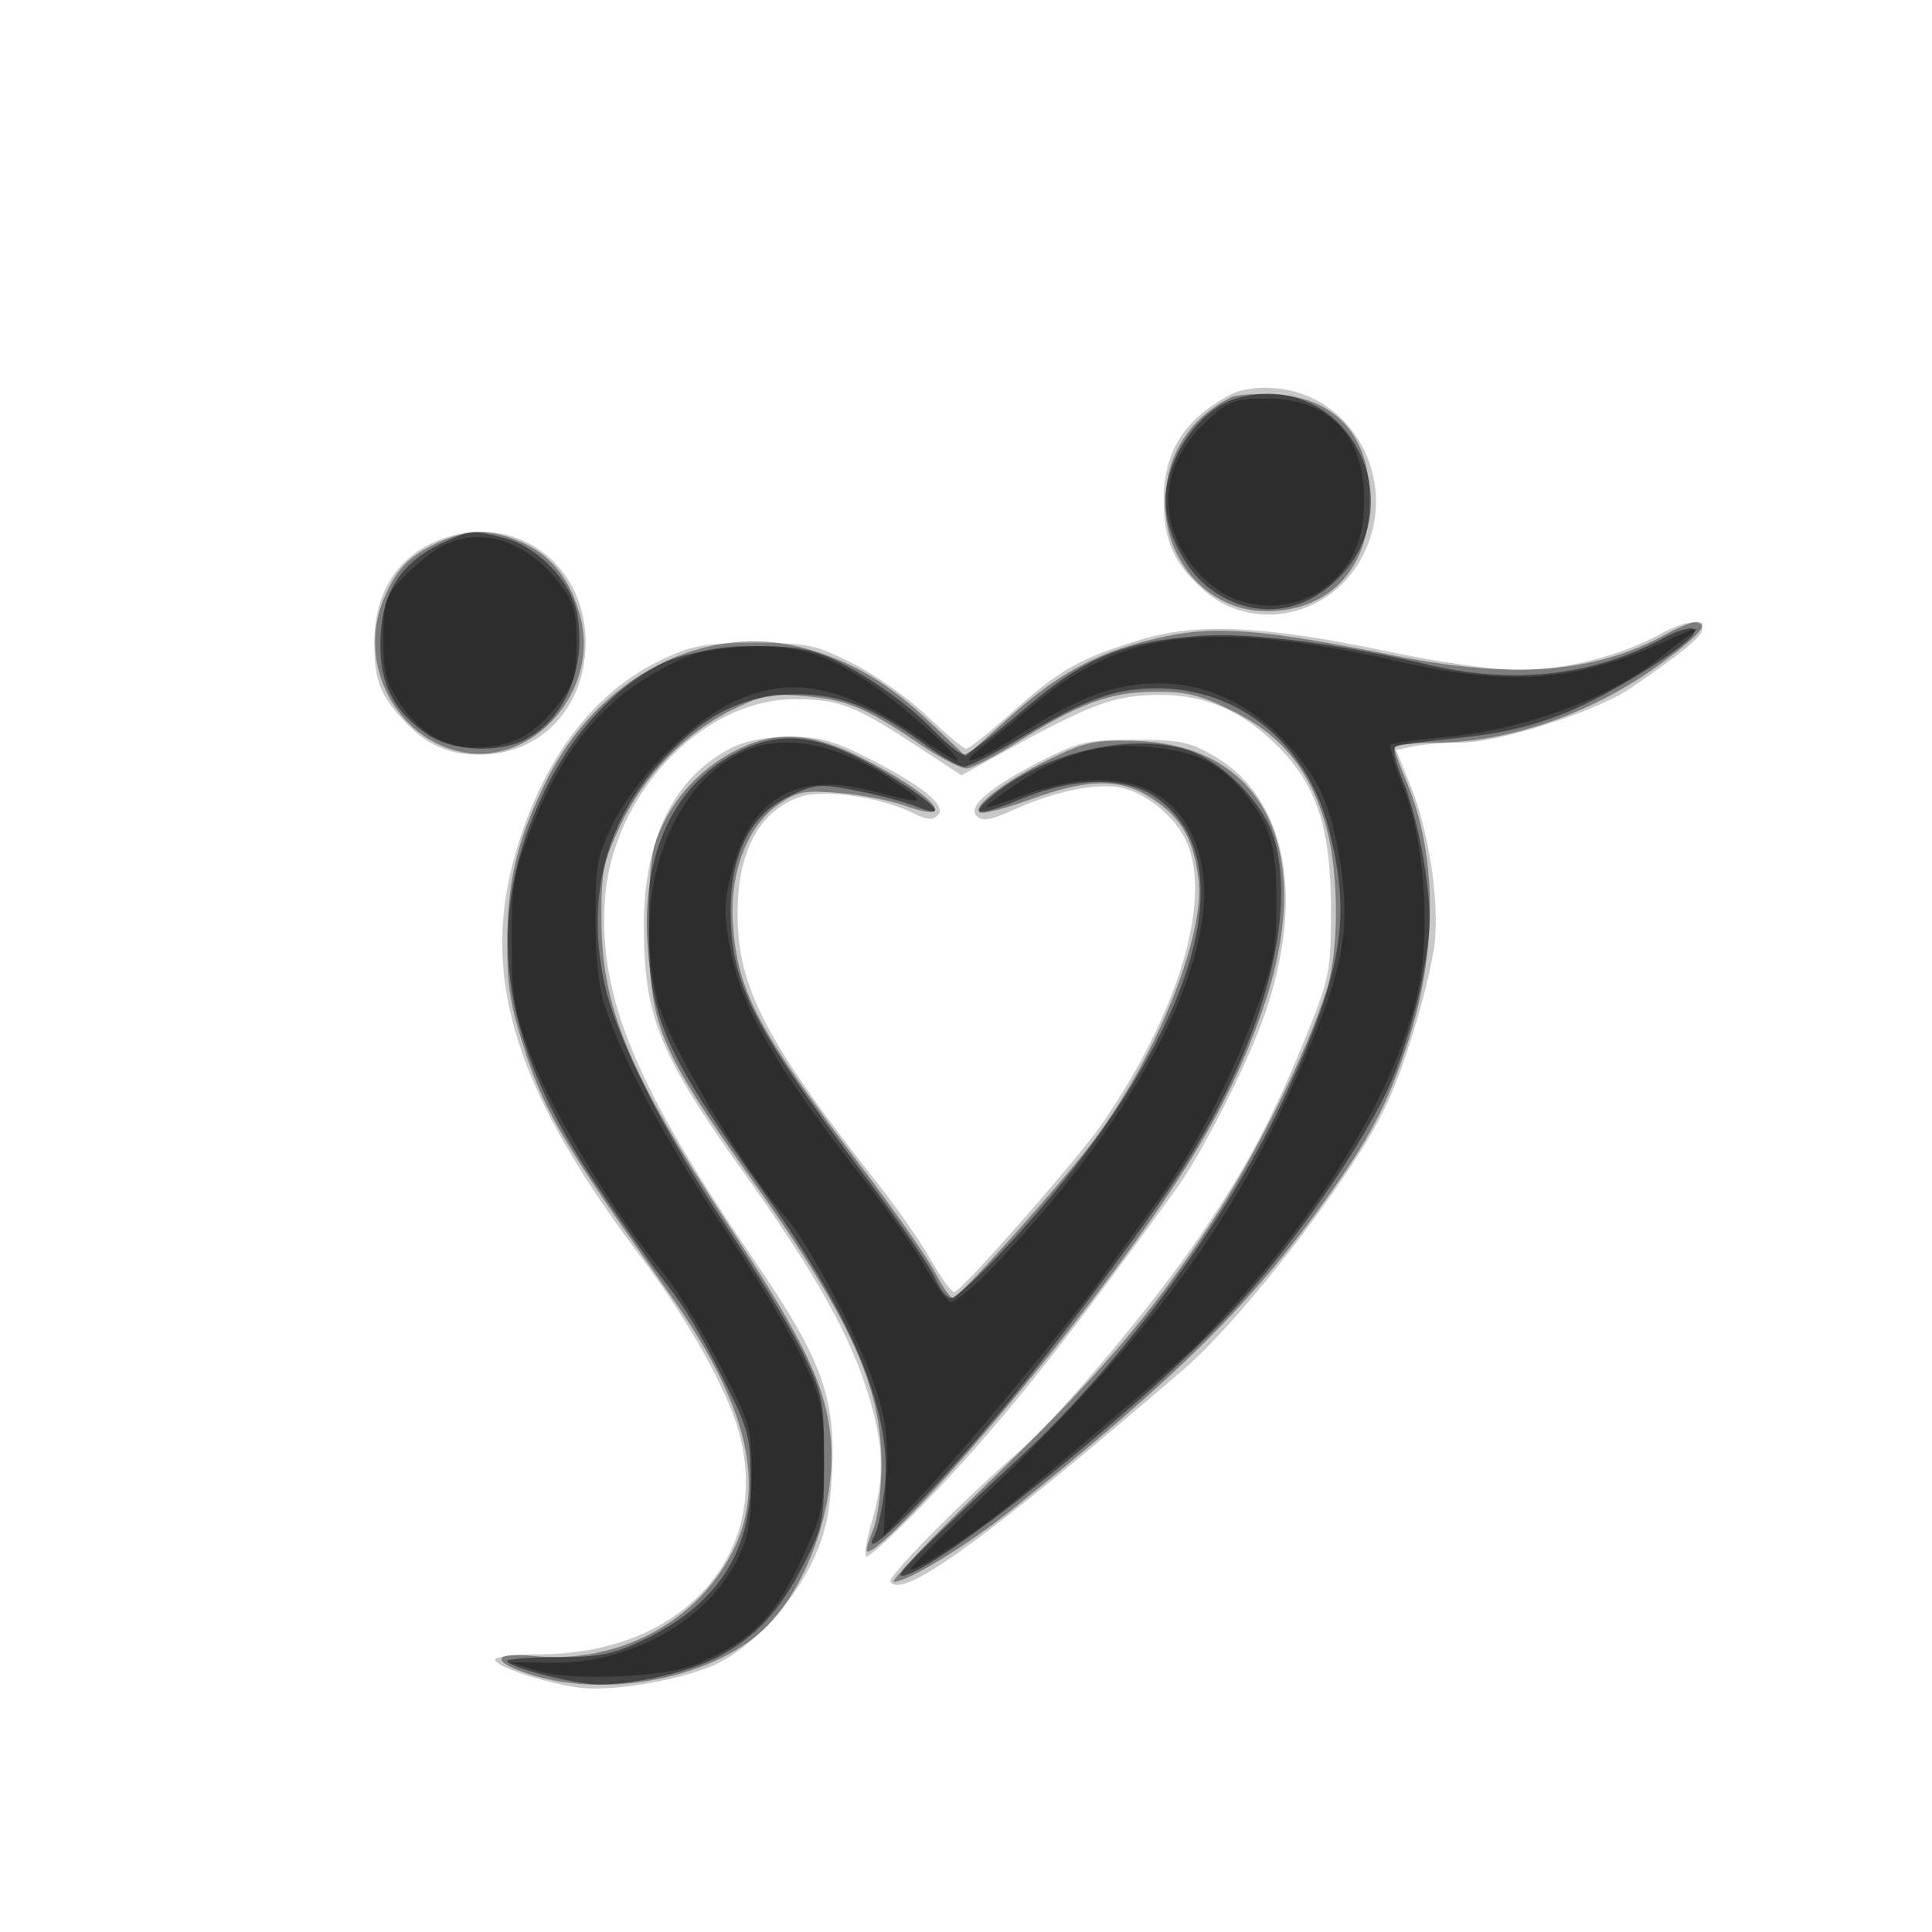 <svg xmlns="http://www.w3.org/2000/svg" width="320" height="320" viewBox="0 0 320 320" version="1.1">
	<path fill-opacity="0.216" d="M 203.500 65.515 C 196.001 69.559, 192.663 75.011, 192.737 83.094 C 192.796 89.644, 194.560 93.529, 199.407 97.784 C 207.727 105.089, 220.890 102.057, 225.914 91.677 C 231.762 79.598, 224.144 65.399, 211.225 64.300 C 208.107 64.034, 205.480 64.448, 203.500 65.515 M 71.223 90.119 C 65.270 93.066, 62 98.838, 62 106.404 C 62 112.667, 62.894 115.041, 66.872 119.339 C 70.615 123.384, 74.221 125, 79.500 125 C 89.594 125, 97 117.129, 97 106.403 C 97 92.374, 83.674 83.955, 71.223 90.119 M 275 105.018 C 268.550 108.581, 259.094 111, 251.645 110.992 C 247.538 110.987, 238.334 109.684, 230 107.928 C 209.536 103.615, 198.381 103.082, 188.896 105.963 C 178.871 109.008, 175.627 110.839, 167.702 117.923 C 163.963 121.265, 160.516 124, 160.042 124 C 159.568 124, 156.672 121.591, 153.608 118.646 C 150.543 115.701, 144.990 111.764, 141.268 109.896 C 134.994 106.748, 133.806 106.500, 125 106.500 C 116.766 106.500, 114.731 106.860, 109.732 109.203 C 97.902 114.746, 89.169 126.685, 84.902 143.145 C 79.812 162.783, 85.842 181.306, 106.014 208 C 113.947 218.499, 120.623 230.466, 122.477 237.513 C 127.767 257.623, 112.884 274, 89.318 274 C 85.293 274, 82 274.414, 82 274.920 C 82 275.991, 89.698 278.585, 95.541 279.484 C 100.762 280.287, 112.032 278.472, 118.138 275.845 C 124.189 273.242, 131.354 265.647, 134.767 258.218 C 136.767 253.864, 137.494 250.439, 137.814 243.860 C 138.419 231.431, 136.123 225.135, 125.104 209 C 105.370 180.106, 99.218 165.378, 100.172 149.318 C 101.216 131.742, 116.246 115.777, 131.715 115.814 C 138.924 115.831, 141.514 116.813, 151.375 123.264 L 159.250 128.416 164.375 125.579 C 179.485 117.213, 183.500 115.563, 189.702 115.168 C 198.486 114.609, 205.139 117.148, 211.533 123.500 C 218.213 130.135, 220.517 137.364, 220.459 151.500 C 220.421 160.733, 220.123 162.228, 216.576 171 C 210.854 185.151, 206.511 193.357, 198.646 204.874 C 191.063 215.981, 175.706 234.341, 169.367 239.879 C 159.214 248.749, 146.959 261.124, 147.484 261.975 C 149.387 265.053, 163.216 255.041, 196.082 226.790 C 203.055 220.797, 214.836 206.528, 223.390 193.717 C 228.473 186.103, 230.711 181.492, 233.480 172.924 C 235.438 166.869, 237.308 159.346, 237.636 156.207 C 238.396 148.934, 236.632 137.514, 233.592 130.034 L 231.224 124.205 234.237 123.603 C 235.894 123.271, 239.476 123, 242.197 123 C 248.212 123, 264.461 117.788, 269.869 114.125 C 278.256 108.443, 281.926 105.446, 281.962 104.250 C 282.017 102.454, 279.048 102.781, 275 105.018 M 120.927 123.977 C 111.369 129.030, 106.535 139.189, 106.640 154 C 106.743 168.520, 109.331 174.841, 123.020 194 C 134.142 209.566, 140.083 219.871, 143.126 228.874 C 146.376 238.486, 146.703 244.269, 144.432 251.917 C 143.570 254.821, 143.127 257.461, 143.449 257.783 C 143.771 258.105, 148.135 254.123, 153.146 248.934 C 165.485 236.157, 175.186 224.056, 194.778 197 C 199.240 190.838, 206.801 175.908, 209.561 167.808 C 216.195 148.339, 213.008 132.191, 201.161 125.249 C 197.125 122.883, 195.458 122.537, 188.011 122.520 C 180.361 122.502, 178.816 122.835, 172.992 125.757 C 164.219 130.158, 160.154 133.554, 161.751 135.151 C 162.697 136.097, 163.999 135.889, 167.730 134.196 C 174.484 131.132, 181.390 129.663, 185.454 130.425 C 189.825 131.245, 194.852 135.402, 196.636 139.671 C 200.687 149.368, 195.158 167.675, 182.650 185.978 C 178.676 191.794, 159.189 214, 158.059 214 C 157.582 214, 155.842 211.610, 154.194 208.689 C 152.545 205.768, 148.550 200.030, 145.315 195.939 C 128.399 174.542, 123.067 164.985, 122.303 154.693 C 121.400 142.547, 125.082 134.448, 132.642 131.953 C 136.601 130.646, 145.981 132.040, 151.365 134.736 C 153.536 135.823, 154.505 135.889, 155.365 135.010 C 156.881 133.462, 152.666 130.041, 143.616 125.474 C 137.936 122.608, 135.661 122.008, 130.616 122.044 C 126.620 122.073, 123.261 122.743, 120.927 123.977" stroke="none" fill="black" fill-rule="evenodd"/>
	<path fill-opacity="0.375" d="M 204 65.767 C 196.994 69.192, 193 75.579, 193 83.356 C 193 93.314, 200.440 101.231, 209.800 101.231 C 219.658 101.231, 226.159 94.874, 226.813 84.594 C 227.553 72.967, 221.785 65.869, 211.152 65.323 C 208.044 65.164, 204.825 65.363, 204 65.767 M 72.500 89.881 C 67.742 92.066, 65.610 94.296, 63.538 99.254 C 59.080 109.924, 65.627 122.526, 76.708 124.605 C 88.459 126.810, 99.354 114.252, 96.135 102.214 C 94.479 96.021, 91.445 92.106, 86.599 89.905 C 81.428 87.557, 77.575 87.550, 72.500 89.881 M 276 105.018 C 264.272 111.498, 250.674 112.556, 230.721 108.541 C 209.552 104.281, 201.574 103.609, 193.172 105.380 C 182.569 107.615, 175.830 111.078, 167.405 118.618 L 159.968 125.274 154.234 119.817 C 147.294 113.213, 141.452 109.718, 133.569 107.455 C 117.139 102.739, 99.083 111.930, 90.453 129.402 C 85.658 139.110, 84.026 145.931, 84.012 156.322 C 84.002 163.589, 84.565 166.849, 87.204 174.822 C 90.394 184.458, 93.870 190.250, 111.015 214.500 C 123.447 232.083, 126.835 245.223, 121.752 256.139 C 116.025 268.435, 102.550 275.731, 88.250 274.279 C 81.118 273.554, 81.374 275.472, 88.695 277.600 C 100.735 281.100, 116.916 278.043, 125.707 270.608 C 133.338 264.152, 138.716 249.391, 137.576 238.026 C 136.707 229.366, 133.143 221.957, 120.727 203 C 104.163 177.709, 99.705 167.046, 99.615 152.500 C 99.566 144.421, 99.884 142.810, 102.723 136.759 C 106.593 128.513, 113.507 121.367, 121.310 117.549 C 126.450 115.034, 127.808 114.786, 133.519 115.320 C 140.516 115.973, 143.410 117.197, 152.483 123.340 C 155.773 125.568, 159.223 127.333, 160.149 127.264 C 161.075 127.194, 164.715 125.316, 168.240 123.090 C 178.551 116.578, 183.704 114.651, 191.020 114.571 C 196.454 114.512, 198.649 115.046, 204.208 117.782 C 212.373 121.801, 217.171 127.785, 219.709 137.115 C 221.786 144.752, 221.791 157.534, 219.719 164 C 216.357 174.494, 208.043 191.281, 200.663 202.480 C 190.189 218.375, 182.092 227.784, 162.808 246.471 C 153.994 255.012, 147.358 262, 148.060 262 C 150.326 262, 160.307 255.908, 167.500 250.133 C 194.988 228.068, 207.126 216.100, 219.360 199 C 226.926 188.425, 229.673 183.222, 233.044 173.090 C 238.178 157.656, 238.106 141.497, 232.848 129.167 C 231.832 126.784, 231 124.421, 231 123.917 C 231 123.413, 234.055 123, 237.790 123 C 250.024 123, 264.099 118.040, 275.250 109.799 C 281.740 105.003, 283.409 102.953, 280.750 103.042 C 280.063 103.065, 277.925 103.954, 276 105.018 M 122.195 124.132 C 116.570 126.917, 112.176 131.398, 109.588 136.989 C 107.837 140.771, 107.500 143.438, 107.500 153.500 C 107.500 169.836, 108.981 173.474, 124.601 195.500 C 140.990 218.610, 146 229.638, 146 242.600 C 146 246.856, 145.377 251.555, 144.551 253.532 C 143.754 255.439, 143.352 257, 143.657 257 C 146.182 257, 165.314 235.729, 179.634 217 C 196.311 195.189, 203.640 182.870, 208.995 167.647 C 218.238 141.373, 209.738 123.289, 187.872 122.710 C 181.419 122.539, 179.690 122.908, 174 125.666 C 166.819 129.147, 161.115 133.432, 162.202 134.529 C 162.588 134.919, 166.341 133.984, 170.542 132.452 C 180.371 128.867, 185.642 128.836, 190.921 132.329 C 195.697 135.489, 197.671 138.942, 198.505 145.594 C 199.669 154.872, 191.560 175.068, 181.062 189.040 C 175.815 196.024, 158.833 215, 157.831 215 C 157.396 215, 156.073 213.103, 154.890 210.785 C 153.707 208.466, 148.134 200.479, 142.505 193.035 C 125.403 170.419, 122.181 164.317, 121.389 153.040 C 120.793 144.568, 123.795 136.737, 129 133.185 C 132.079 131.085, 133.282 130.862, 139 131.336 C 142.575 131.633, 147.483 132.583, 149.906 133.448 C 159.376 136.830, 154.458 131.450, 142.616 125.474 C 134.384 121.320, 128.640 120.943, 122.195 124.132" stroke="none" fill="black" fill-rule="evenodd"/>
	<path fill-opacity="0.456" d="M 204.619 66.034 C 198.573 67.845, 193.044 75.949, 193.044 83 C 193.044 87.972, 196.204 94.291, 200.225 97.358 C 206.726 102.317, 214.572 102.070, 220.670 96.716 C 235.186 83.971, 222.934 60.551, 204.619 66.034 M 74.007 89.593 C 66.380 92.900, 63 98.186, 63 106.802 C 63 113.573, 65.327 117.956, 70.922 121.726 C 74.934 124.430, 82.557 124.798, 86.998 122.501 C 93.694 119.039, 97.230 110.372, 95.567 101.503 C 94.583 96.262, 88.975 90.483, 83.545 89.116 C 78.110 87.747, 78.284 87.738, 74.007 89.593 M 275.600 105.651 C 263.960 111.954, 250.684 113.459, 236.500 110.081 C 222.085 106.649, 206.952 104.717, 199 105.295 C 186.077 106.235, 179.623 108.911, 169.625 117.478 C 164.795 121.615, 160.317 125, 159.672 124.999 C 159.027 124.999, 156.700 123.127, 154.500 120.840 C 149.387 115.525, 139.829 109.300, 134.630 107.900 C 128.013 106.119, 115.287 107.135, 109.657 109.894 C 101.913 113.690, 94.846 121.364, 90.189 131.033 C 79.947 152.300, 82.535 172.037, 98.733 196.182 C 102.909 202.407, 107.752 209.300, 109.495 211.500 C 113.466 216.511, 115.900 220.569, 120.608 230.029 C 123.903 236.649, 124.327 238.354, 124.329 245 C 124.334 257.459, 118.468 266.085, 106.046 271.888 C 101.496 274.014, 99.019 274.481, 92.251 274.490 C 87.714 274.495, 84.002 274.778, 84.001 275.118 C 83.999 276.104, 95.287 279, 99.132 279 C 105.376 279, 114.391 276.886, 119.161 274.303 C 125.388 270.931, 129.152 266.818, 133.164 259 C 136.321 252.849, 136.500 251.936, 136.500 242 C 136.500 232.188, 136.283 231.041, 133.187 224.500 C 131.365 220.650, 125.587 211.063, 120.347 203.196 C 109.649 187.135, 101.733 171.213, 99.956 162.182 C 97.138 147.859, 100.510 135.628, 110.060 125.530 C 117.152 118.031, 123.495 115, 132.095 115 C 139.324 115, 144.780 117.206, 153.912 123.822 C 156.326 125.570, 158.929 127, 159.699 127 C 160.468 127, 164.824 124.757, 169.380 122.015 C 179.646 115.837, 184.739 114, 191.605 114 C 205.222 114, 216.414 123.127, 220.073 137.213 C 223.839 151.712, 222.433 160.618, 213.187 180.827 C 203.940 201.040, 186.294 225.255, 169.375 240.950 C 152.954 256.183, 148.138 261, 149.330 261 C 154.229 261, 188.741 233.419, 203.696 217.552 C 214.140 206.471, 226.168 189.121, 230.624 178.711 C 232.474 174.387, 234.729 166.799, 235.635 161.849 C 237.040 154.168, 237.105 151.576, 236.074 144.174 C 235.409 139.403, 233.811 132.883, 232.522 129.684 C 230.915 125.695, 230.544 123.759, 231.340 123.519 C 231.978 123.327, 236.839 122.715, 242.142 122.159 C 248.962 121.444, 254.083 120.204, 259.642 117.923 C 266.789 114.991, 279.008 107.414, 280.509 104.985 C 281.413 103.523, 278.900 103.863, 275.600 105.651 M 122.248 124.518 C 111.628 129.903, 106.277 141.278, 107.265 156.369 C 108.142 169.758, 110.696 175.179, 126.877 198 C 141.434 218.532, 147.889 234.423, 146.535 246.394 C 146.161 249.699, 145.404 253.246, 144.852 254.277 C 141.743 260.086, 154.768 247.070, 167.645 231.500 C 174.243 223.521, 186.374 207.399, 193.227 197.500 C 208.104 176.011, 215.090 153.109, 211.071 139.002 C 209.328 132.884, 202.042 125.627, 196.014 124.004 C 186.361 121.405, 172.574 124.872, 164.108 132.028 C 160.421 135.145, 162.047 135.251, 169.082 132.351 C 177.955 128.692, 186.260 128.562, 191.338 132 C 207.416 142.887, 197.120 173.886, 166.511 206.750 C 162.285 211.287, 158.245 215, 157.535 215 C 156.824 215, 155.638 213.537, 154.898 211.750 C 154.159 209.963, 148.967 202.384, 143.360 194.910 C 124.401 169.634, 120.990 162.866, 121.010 150.568 C 121.024 141.478, 124.355 134.975, 130.525 131.988 C 135.019 129.812, 135.634 129.757, 141.888 130.971 C 145.525 131.676, 149.963 132.848, 151.750 133.576 C 156.432 135.480, 155.745 133.999, 150.248 130.336 C 137.510 121.848, 130.420 120.374, 122.248 124.518" stroke="none" fill="black" fill-rule="evenodd"/>
	<path fill-opacity="0.338" d="M 200.497 69.137 C 191.940 76.650, 191.182 86.768, 198.562 94.937 C 207.927 105.302, 224.446 99.821, 225.783 85.904 C 226.996 73.285, 221.154 66.020, 209.785 66.007 C 204.800 66.001, 203.613 66.401, 200.497 69.137 M 72.500 90.877 C 70.850 91.905, 68.152 94.181, 66.504 95.935 C 63.794 98.819, 63.508 99.760, 63.504 105.811 C 63.501 111.511, 63.919 113.118, 66.334 116.676 C 69.927 121.971, 74.828 124.392, 80.627 123.739 C 85.858 123.149, 88.935 121.263, 92.683 116.348 C 95.067 113.223, 95.500 111.710, 95.500 106.500 C 95.500 101.265, 95.071 99.782, 92.634 96.587 C 87.012 89.216, 78.870 86.907, 72.500 90.877 M 276 106.125 C 261.322 112.912, 250.260 113.762, 231.567 109.538 C 200.797 102.585, 186.016 104.298, 171.500 116.499 C 168.200 119.272, 164.202 122.545, 162.615 123.771 C 158.125 127.240, 161.483 126.392, 167.515 122.534 C 177.454 116.176, 183.196 113.753, 189.481 113.267 C 198.138 112.597, 205.971 115.705, 212.403 122.362 C 218.304 128.470, 220.432 133.051, 222.017 143.064 C 223.793 154.284, 222.367 161.257, 214.813 178.280 C 203.112 204.650, 189.324 222.742, 158.822 251.750 C 154.050 256.288, 150.412 260, 150.735 260 C 152.204 260, 161.091 254.231, 167 249.442 C 175.798 242.311, 196.040 224.980, 198.505 222.467 C 217.928 202.665, 231.707 180.316, 235.052 163.189 C 236.955 153.444, 235.818 138.885, 232.508 130.611 C 231.022 126.898, 230.030 123.637, 230.303 123.364 C 230.575 123.091, 235.006 122.466, 240.149 121.975 C 252.915 120.756, 267.487 115.255, 275.166 108.756 C 276.632 107.515, 278.657 105.964, 279.666 105.309 C 282.468 103.489, 280.987 103.819, 276 106.125 M 112.124 109.522 C 100.687 114.846, 93.403 123.288, 87.760 137.761 C 85.081 144.631, 84.743 146.679, 84.754 156 C 84.765 165.517, 85.086 167.343, 88.187 175.500 C 91.553 184.356, 102.037 201.419, 109.999 211 C 112.056 213.475, 116.160 220.151, 119.119 225.835 C 124.427 236.029, 124.500 236.287, 124.481 244.835 C 124.466 251.837, 124.019 254.410, 122.148 258.239 C 117.173 268.420, 104.412 275.572, 91.500 275.415 L 84.500 275.329 89 276.737 C 94.611 278.493, 110.019 277.855, 115.303 275.647 C 124.146 271.952, 128.048 268.169, 132.353 259.113 C 136.210 251.002, 136.448 249.975, 136.440 241.500 C 136.432 233.277, 136.124 231.852, 132.883 225 C 130.932 220.875, 125.192 211.324, 120.128 203.777 C 110.969 190.128, 103.877 177.048, 100.458 167.500 C 99.204 163.999, 98.656 159.501, 98.630 152.500 C 98.596 143.535, 98.884 141.895, 101.413 136.656 C 104.926 129.378, 113.862 120.117, 120.728 116.638 C 130.420 111.727, 139.022 113.187, 151.895 121.929 C 155.192 124.168, 158.143 126, 158.451 126 C 159.884 126, 148.889 116.239, 143.621 112.834 C 136.430 108.186, 132.465 107.010, 124 107.015 C 119.170 107.018, 116.119 107.663, 112.124 109.522 M 124.030 124.113 C 111.011 129.308, 104.286 148.211, 109.041 166.239 C 110.828 173.013, 123.347 193.992, 130.084 201.500 C 133.672 205.499, 142.170 221.463, 144.663 228.889 C 146.852 235.406, 147.158 237.786, 146.792 245.444 L 146.365 254.388 153.756 246.444 C 161.229 238.411, 178.509 217.438, 182.961 211 C 184.291 209.075, 187.709 204.350, 190.556 200.500 C 197.438 191.192, 203.050 180.671, 207.624 168.500 C 210.928 159.710, 211.388 157.411, 211.421 149.500 C 211.462 139.734, 210.296 136.119, 205.250 130.363 C 201.482 126.066, 197.644 124.381, 190 123.669 C 182.269 122.949, 175.651 124.878, 168.045 130.069 C 165.328 131.922, 163.221 133.554, 163.362 133.696 C 163.504 133.837, 165.947 133.068, 168.792 131.987 C 185.206 125.750, 196.721 130.169, 199.089 143.615 C 201.790 158.951, 188.887 184.007, 165.549 208.747 C 161.510 213.029, 157.899 216.056, 157.284 215.675 C 156.683 215.304, 154.840 212.637, 153.189 209.750 C 151.538 206.862, 147.203 200.675, 143.555 196 C 128.187 176.300, 122.703 166.818, 120.888 156.804 C 119.837 151.005, 119.908 149.244, 121.419 143.663 C 124.529 132.171, 132.145 127.869, 144 130.909 C 153.631 133.378, 153.814 133.316, 148.195 129.487 C 139.337 123.452, 130.570 121.502, 124.030 124.113" stroke="none" fill="black" fill-rule="evenodd"/>
</svg>